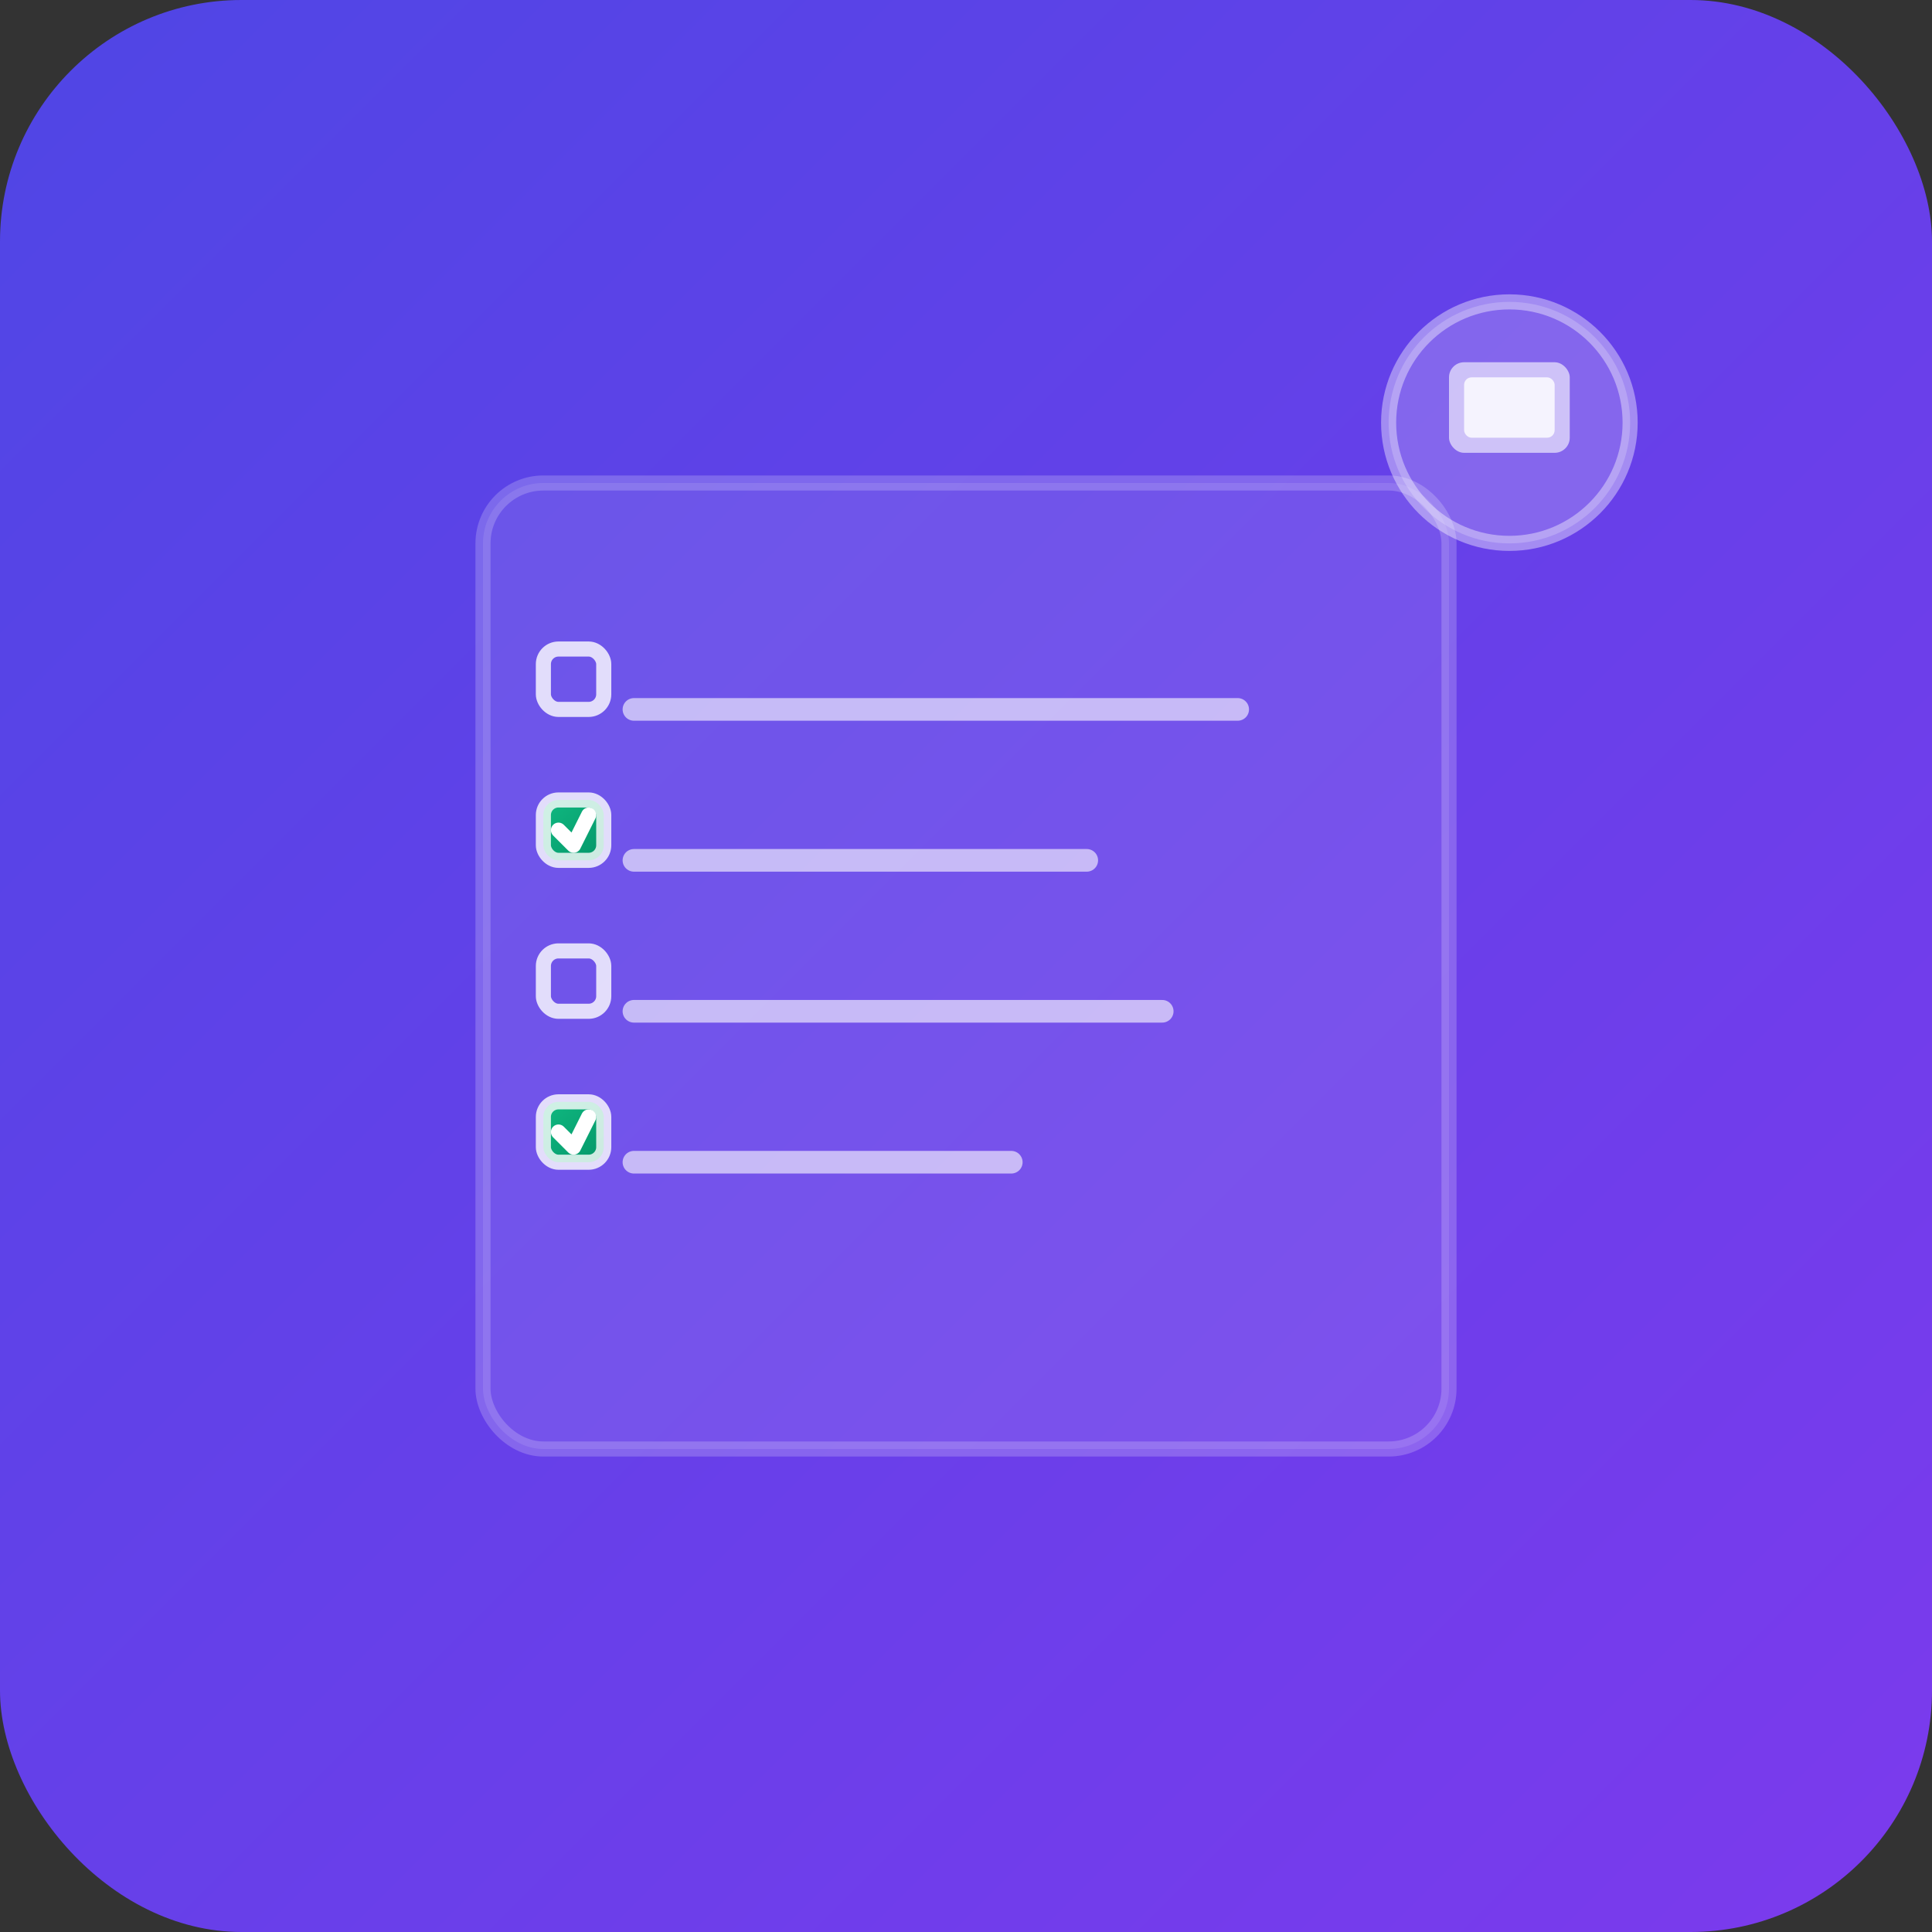 <svg width="256" height="256" viewBox="0 0 256 256" xmlns="http://www.w3.org/2000/svg">
  <rect x="0" y="0" width="256" height="256" fill="#333333" stroke="none"/>
  <defs>
    <linearGradient id="bg" x1="0%" y1="0%" x2="100%" y2="100%">
      <stop offset="0%" style="stop-color:#4f46e5;stop-opacity:1" />
      <stop offset="100%" style="stop-color:#7c3aed;stop-opacity:1" />
    </linearGradient>
    <linearGradient id="check" x1="0%" y1="0%" x2="100%" y2="100%">
      <stop offset="0%" style="stop-color:#10b981;stop-opacity:1" />
      <stop offset="100%" style="stop-color:#059669;stop-opacity:1" />
    </linearGradient>
  </defs>
  
  <!-- Background -->
  <rect width="256" height="256" rx="32" fill="url(#bg)"/>
  
  <!-- Task List Icon -->
  <g transform="translate(64, 64)">
    <!-- Paper/List Background -->
    <rect x="0" y="0" width="128" height="128" rx="8" fill="rgba(255,255,255,0.1)" stroke="rgba(255,255,255,0.2)" stroke-width="2"/>
    
    <!-- Task Lines -->
    <line x1="20" y1="30" x2="100" y2="30" stroke="rgba(255,255,255,0.6)" stroke-width="3" stroke-linecap="round"/>
    <line x1="20" y1="50" x2="80" y2="50" stroke="rgba(255,255,255,0.6)" stroke-width="3" stroke-linecap="round"/>
    <line x1="20" y1="70" x2="90" y2="70" stroke="rgba(255,255,255,0.6)" stroke-width="3" stroke-linecap="round"/>
    <line x1="20" y1="90" x2="70" y2="90" stroke="rgba(255,255,255,0.6)" stroke-width="3" stroke-linecap="round"/>
    
    <!-- Checkboxes -->
    <rect x="8" y="22" width="8" height="8" rx="2" fill="none" stroke="rgba(255,255,255,0.8)" stroke-width="2"/>
    <rect x="8" y="42" width="8" height="8" rx="2" fill="url(#check)" stroke="rgba(255,255,255,0.8)" stroke-width="2"/>
    <rect x="8" y="62" width="8" height="8" rx="2" fill="none" stroke="rgba(255,255,255,0.8)" stroke-width="2"/>
    <rect x="8" y="82" width="8" height="8" rx="2" fill="url(#check)" stroke="rgba(255,255,255,0.8)" stroke-width="2"/>
    
    <!-- Checkmarks -->
    <path d="M10 46 L12 48 L14 44" stroke="white" stroke-width="2" stroke-linecap="round" stroke-linejoin="round" fill="none"/>
    <path d="M10 86 L12 88 L14 84" stroke="white" stroke-width="2" stroke-linecap="round" stroke-linejoin="round" fill="none"/>
  </g>
  
  <!-- Desktop indicator -->
  <circle cx="200" cy="56" r="16" fill="rgba(255,255,255,0.2)" stroke="rgba(255,255,255,0.4)" stroke-width="2"/>
  <rect x="192" y="48" width="16" height="12" rx="2" fill="rgba(255,255,255,0.6)"/>
  <rect x="194" y="50" width="12" height="8" rx="1" fill="rgba(255,255,255,0.8)"/>
</svg>
